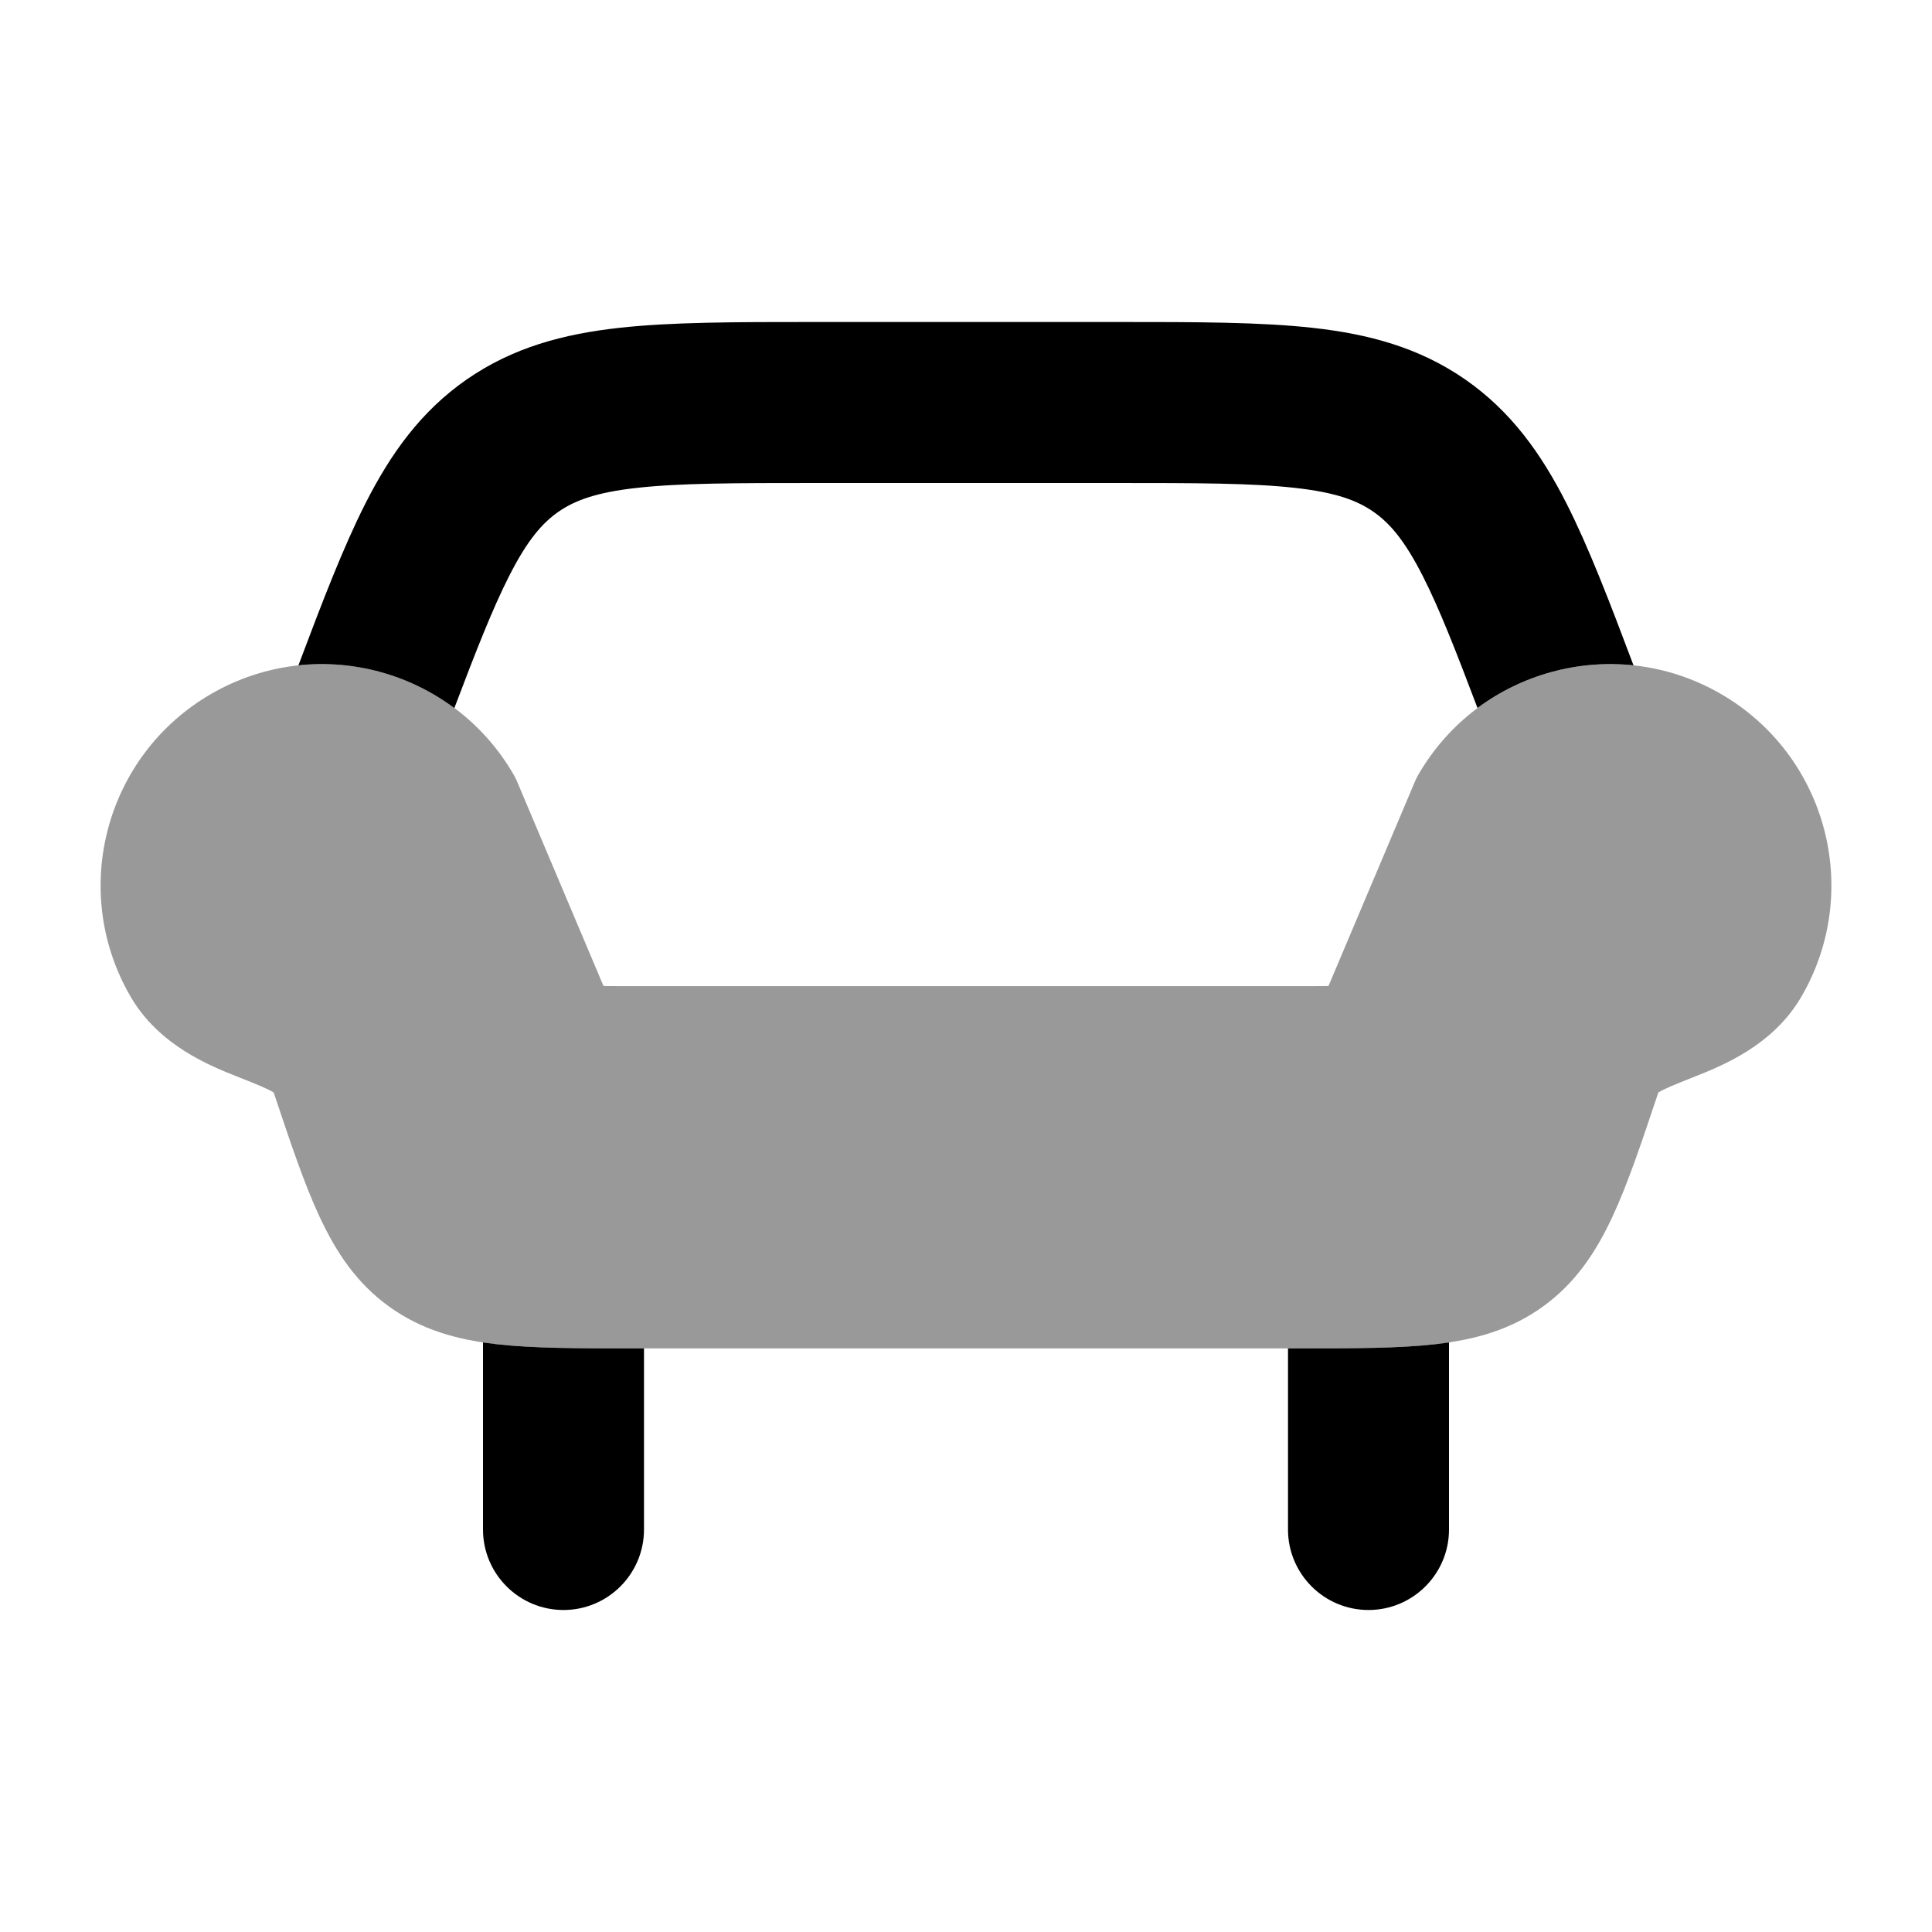 <svg width="24" height="24" viewBox="0 0 24 24" xmlns="http://www.w3.org/2000/svg">
<path opacity="0.4" d="M2.625 8.619C3.941 7.859 5.623 8.31 6.382 9.625C6.397 9.652 6.411 9.68 6.423 9.708L7.433 12.097C7.458 12.158 7.479 12.207 7.498 12.249C7.544 12.25 7.597 12.25 7.663 12.25H16.337C16.403 12.25 16.456 12.25 16.502 12.249C16.521 12.207 16.542 12.158 16.567 12.097L17.577 9.708C17.589 9.68 17.603 9.652 17.618 9.625C18.378 8.31 20.059 7.859 21.375 8.619C22.69 9.378 23.141 11.06 22.381 12.375C22.028 12.988 21.391 13.24 21.043 13.378L21.01 13.391C20.798 13.476 20.684 13.521 20.602 13.57L20.6 13.572C20.395 14.185 20.222 14.704 20.031 15.113C19.825 15.556 19.57 15.94 19.166 16.231C18.763 16.522 18.318 16.643 17.833 16.698C17.377 16.75 16.819 16.75 16.158 16.75H7.842C7.181 16.75 6.623 16.75 6.167 16.698C5.682 16.643 5.238 16.522 4.834 16.231C4.43 15.94 4.175 15.556 3.969 15.113C3.778 14.704 3.605 14.185 3.4 13.572L3.398 13.57C3.316 13.521 3.202 13.476 2.99 13.391L2.957 13.378C2.609 13.24 1.972 12.988 1.619 12.375C0.859 11.06 1.31 9.378 2.625 8.619Z" fill="currentColor"/>
<path d="M6 16.676C6.055 16.684 6.111 16.691 6.167 16.698C6.623 16.75 7.181 16.75 7.842 16.75H8V19C8 19.552 7.552 20 7 20C6.448 20 6 19.552 6 19V16.676Z" fill="currentColor"/>
<path d="M18 16.676V19C18 19.552 17.552 20 17 20C16.448 20 16 19.552 16 19V16.75H16.158C16.819 16.75 17.377 16.75 17.833 16.698C17.889 16.691 17.945 16.684 18 16.676Z" fill="currentColor"/>
<path d="M18.354 8.795C18.909 8.382 19.604 8.192 20.292 8.265C19.992 7.467 19.733 6.793 19.46 6.255C19.145 5.634 18.77 5.108 18.199 4.712C17.628 4.317 17.003 4.15 16.311 4.073C15.656 4 14.855 4 13.896 4H10.102C9.144 4 8.342 4 7.688 4.073C6.995 4.15 6.371 4.317 5.8 4.712C5.229 5.108 4.854 5.634 4.539 6.255C4.266 6.793 4.007 7.467 3.707 8.265C4.395 8.192 5.089 8.382 5.644 8.796C5.917 8.075 6.12 7.559 6.322 7.161C6.552 6.706 6.739 6.495 6.939 6.356C7.139 6.218 7.403 6.117 7.909 6.061C8.44 6.001 9.129 6 10.157 6H13.841C14.869 6 15.559 6.001 16.09 6.061C16.596 6.117 16.86 6.218 17.059 6.356C17.26 6.495 17.446 6.706 17.677 7.161C17.879 7.559 18.082 8.075 18.354 8.795Z" fill="currentColor"/>
</svg>
